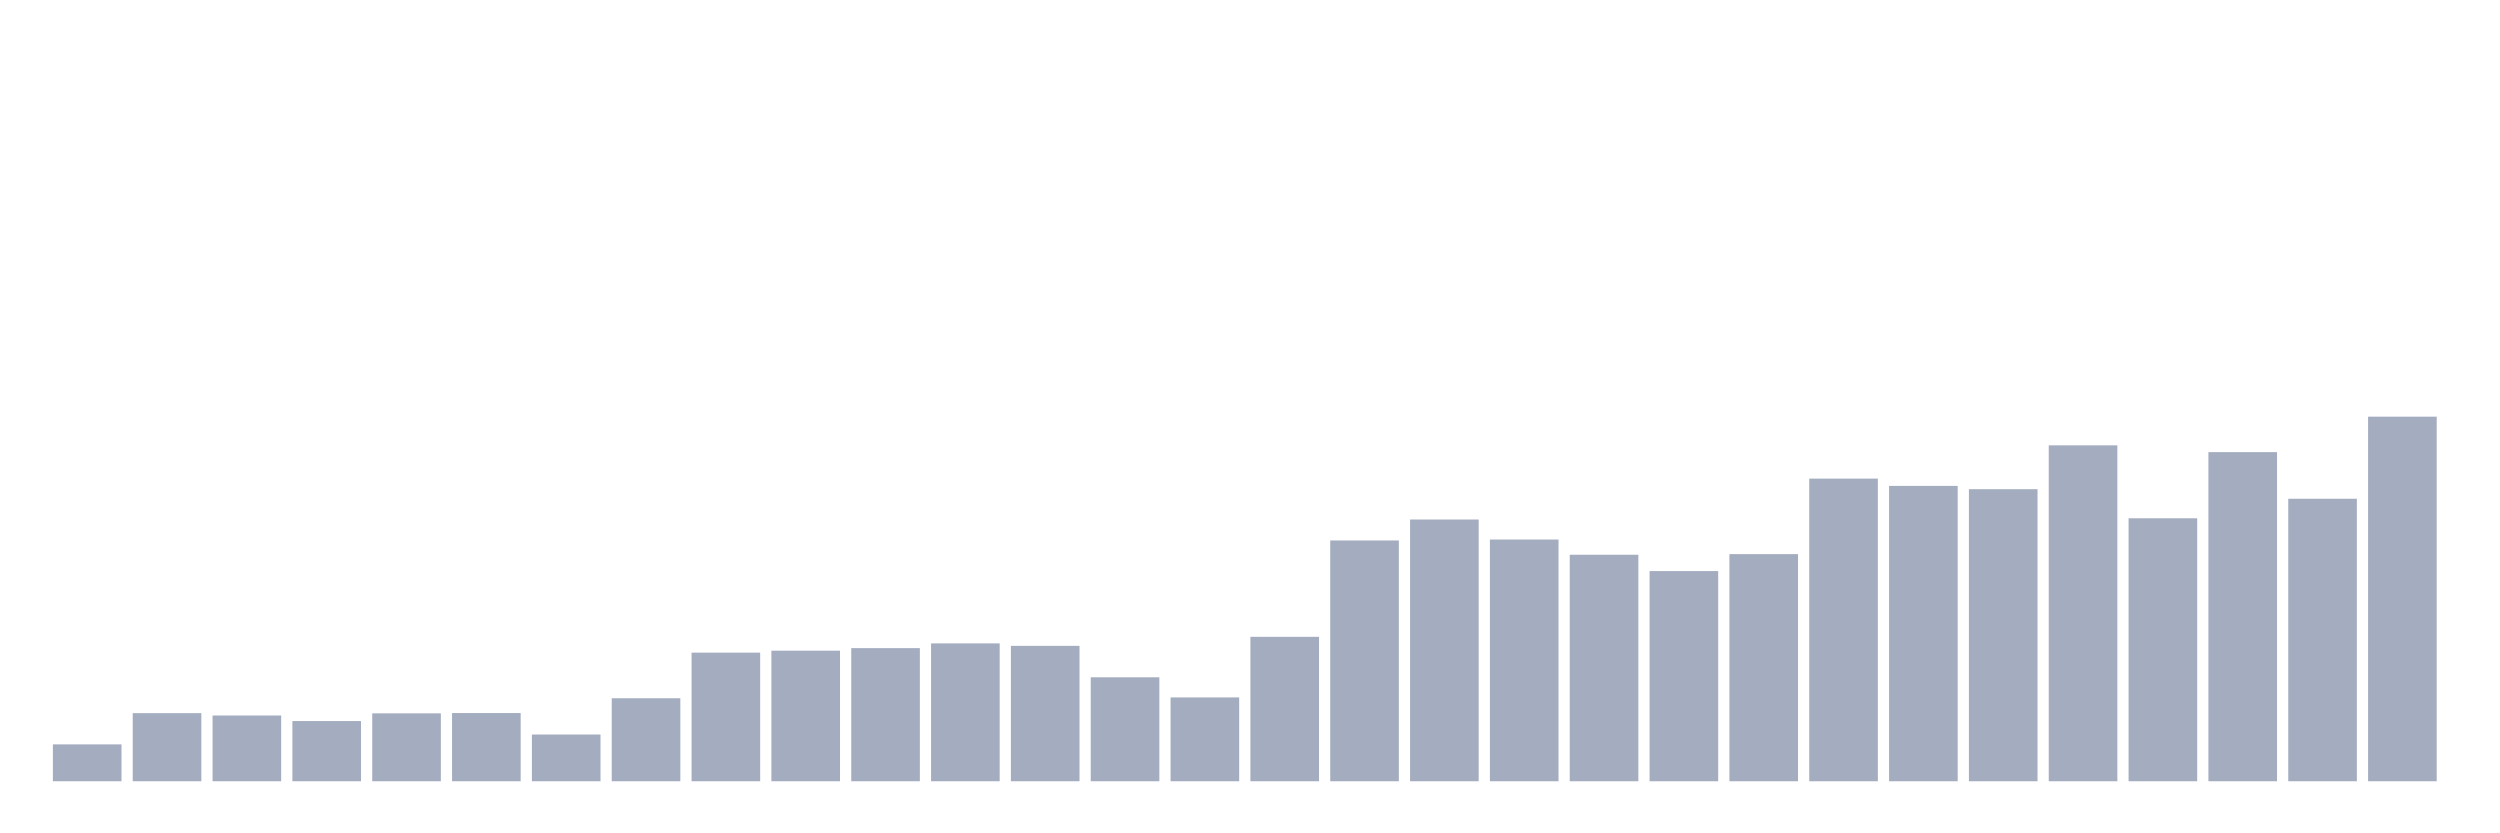 <svg xmlns="http://www.w3.org/2000/svg" viewBox="0 0 480 160"><g transform="translate(10,10)"><rect class="bar" x="0.153" width="13.175" y="132.919" height="7.081" fill="rgb(164,173,192)"></rect><rect class="bar" x="15.482" width="13.175" y="126.923" height="13.077" fill="rgb(164,173,192)"></rect><rect class="bar" x="30.81" width="13.175" y="127.377" height="12.623" fill="rgb(164,173,192)"></rect><rect class="bar" x="46.138" width="13.175" y="128.442" height="11.558" fill="rgb(164,173,192)"></rect><rect class="bar" x="61.466" width="13.175" y="126.963" height="13.037" fill="rgb(164,173,192)"></rect><rect class="bar" x="76.794" width="13.175" y="126.903" height="13.097" fill="rgb(164,173,192)"></rect><rect class="bar" x="92.123" width="13.175" y="131.026" height="8.974" fill="rgb(164,173,192)"></rect><rect class="bar" x="107.451" width="13.175" y="124.063" height="15.937" fill="rgb(164,173,192)"></rect><rect class="bar" x="122.779" width="13.175" y="115.306" height="24.694" fill="rgb(164,173,192)"></rect><rect class="bar" x="138.107" width="13.175" y="114.931" height="25.069" fill="rgb(164,173,192)"></rect><rect class="bar" x="153.436" width="13.175" y="114.438" height="25.562" fill="rgb(164,173,192)"></rect><rect class="bar" x="168.764" width="13.175" y="113.531" height="26.469" fill="rgb(164,173,192)"></rect><rect class="bar" x="184.092" width="13.175" y="114.004" height="25.996" fill="rgb(164,173,192)"></rect><rect class="bar" x="199.42" width="13.175" y="120.039" height="19.961" fill="rgb(164,173,192)"></rect><rect class="bar" x="214.748" width="13.175" y="123.905" height="16.095" fill="rgb(164,173,192)"></rect><rect class="bar" x="230.077" width="13.175" y="112.268" height="27.732" fill="rgb(164,173,192)"></rect><rect class="bar" x="245.405" width="13.175" y="93.767" height="46.233" fill="rgb(164,173,192)"></rect><rect class="bar" x="260.733" width="13.175" y="89.744" height="50.256" fill="rgb(164,173,192)"></rect><rect class="bar" x="276.061" width="13.175" y="93.59" height="46.41" fill="rgb(164,173,192)"></rect><rect class="bar" x="291.39" width="13.175" y="96.509" height="43.491" fill="rgb(164,173,192)"></rect><rect class="bar" x="306.718" width="13.175" y="99.645" height="40.355" fill="rgb(164,173,192)"></rect><rect class="bar" x="322.046" width="13.175" y="96.391" height="43.609" fill="rgb(164,173,192)"></rect><rect class="bar" x="337.374" width="13.175" y="81.893" height="58.107" fill="rgb(164,173,192)"></rect><rect class="bar" x="352.702" width="13.175" y="83.294" height="56.706" fill="rgb(164,173,192)"></rect><rect class="bar" x="368.031" width="13.175" y="83.925" height="56.075" fill="rgb(164,173,192)"></rect><rect class="bar" x="383.359" width="13.175" y="75.503" height="64.497" fill="rgb(164,173,192)"></rect><rect class="bar" x="398.687" width="13.175" y="89.507" height="50.493" fill="rgb(164,173,192)"></rect><rect class="bar" x="414.015" width="13.175" y="76.805" height="63.195" fill="rgb(164,173,192)"></rect><rect class="bar" x="429.344" width="13.175" y="85.759" height="54.241" fill="rgb(164,173,192)"></rect><rect class="bar" x="444.672" width="13.175" y="70" height="70" fill="rgb(164,173,192)"></rect></g></svg>